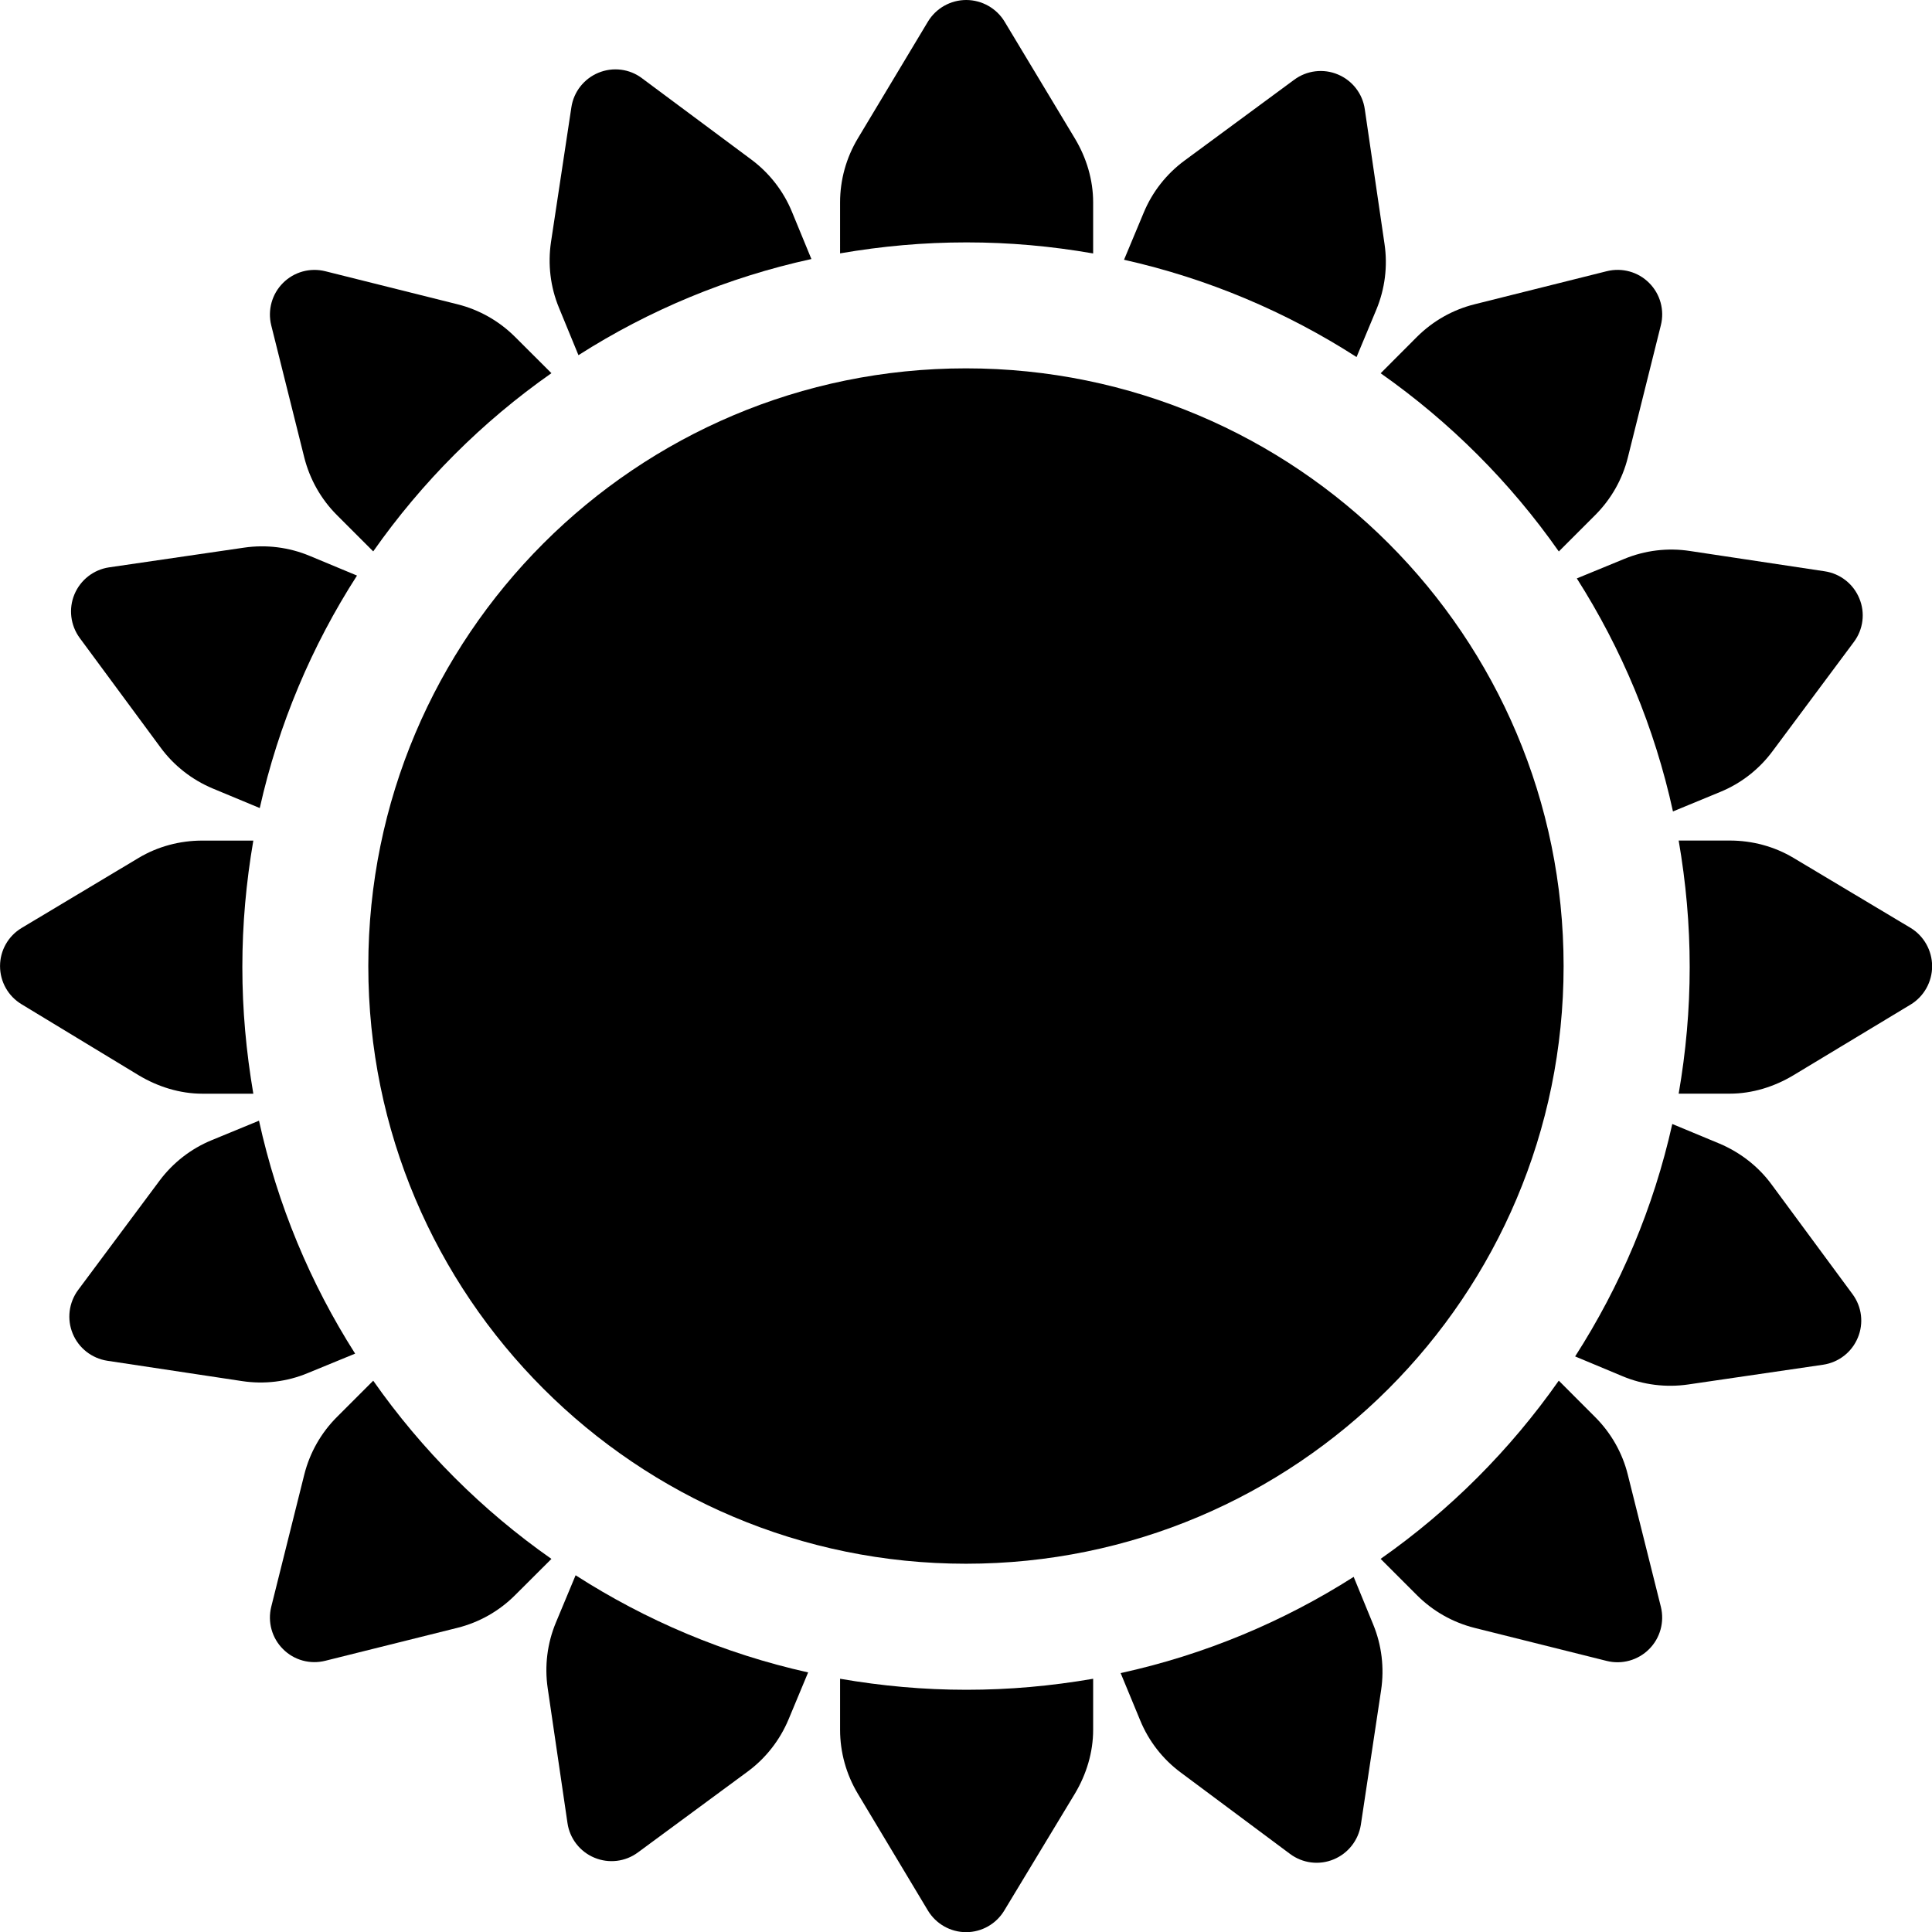 <!DOCTYPE svg PUBLIC "-//W3C//DTD SVG 1.1//EN" "http://www.w3.org/Graphics/SVG/1.1/DTD/svg11.dtd">
<!-- Uploaded to: SVG Repo, www.svgrepo.com, Transformed by: SVG Repo Mixer Tools -->
<svg fill="#000000" version="1.1" id="Capa_1" xmlns="http://www.w3.org/2000/svg" xmlns:xlink="http://www.w3.org/1999/xlink" width="64px" height="64px" viewBox="0 0 45.60 45.60" xml:space="preserve">
<g id="SVGRepo_bgCarrier" stroke-width="0"/>
<g id="SVGRepo_tracerCarrier" stroke-linecap="round" stroke-linejoin="round"/>
<g id="SVGRepo_iconCarrier"> <g> <g> <g> <path d="M25.801,5.982V4.777c0-0.532-0.157-1.052-0.43-1.507l-1.66-2.759C23.521,0.195,23.174,0,22.805,0 c-0.37,0-0.714,0.195-0.904,0.511L20.245,3.27c-0.272,0.455-0.417,0.975-0.417,1.507V5.98c0.995-0.171,1.971-0.259,2.985-0.259 S24.805,5.809,25.801,5.982z"/> </g> <g> <path d="M19.828,39.623v1.205c0,0.529,0.145,1.05,0.417,1.505l1.655,2.759c0.19,0.316,0.532,0.512,0.903,0.512 c0.369,0,0.711-0.195,0.901-0.512l1.667-2.759c0.272-0.455,0.43-0.976,0.43-1.505v-1.205c-0.996,0.171-1.975,0.26-2.989,0.26 C21.798,39.883,20.822,39.794,19.828,39.623z"/> </g> <g> <path d="M36.792,13.016l0.859-0.859c0.375-0.375,0.642-0.844,0.77-1.358L39.2,7.678c0.091-0.358-0.014-0.739-0.276-1 c-0.26-0.262-0.639-0.366-1-0.277l-3.121,0.781c-0.514,0.128-0.983,0.394-1.36,0.77L32.587,8.81 C34.22,9.957,35.647,11.382,36.792,13.016z"/> </g> <g> <path d="M8.809,32.588l-0.857,0.857c-0.375,0.375-0.641,0.844-0.77,1.358l-0.78,3.121c-0.089,0.358,0.015,0.737,0.277,0.998 c0.261,0.263,0.64,0.367,1,0.276l3.12-0.778c0.515-0.129,0.985-0.396,1.359-0.771l0.857-0.855 C11.379,35.648,9.955,34.223,8.809,32.588z"/> </g> <g> <path d="M4.776,25.814h1.203C5.81,24.818,5.72,23.84,5.72,22.826c0-1.015,0.089-1.992,0.259-2.986H4.776 c-0.531,0-1.052,0.138-1.506,0.41l-2.759,1.652c-0.317,0.19-0.51,0.531-0.51,0.9c0,0.371,0.193,0.712,0.51,0.902l2.759,1.673 C3.724,25.65,4.245,25.814,4.776,25.814z"/> </g> <g> <path d="M45.092,21.899l-2.76-1.65c-0.455-0.272-0.976-0.41-1.505-0.41h-1.206c0.171,0.995,0.26,1.972,0.26,2.986 c0,1.014-0.089,1.994-0.26,2.988h1.206c0.529,0,1.05-0.162,1.505-0.436l2.76-1.665c0.317-0.19,0.511-0.537,0.511-0.906 C45.603,22.437,45.409,22.089,45.092,21.899z"/> </g> <g> <path d="M7.182,10.799c0.13,0.514,0.396,0.985,0.77,1.358l0.857,0.857c1.147-1.634,2.57-3.06,4.206-4.206l-0.857-0.855 c-0.375-0.375-0.844-0.642-1.359-0.771l-3.12-0.78c-0.36-0.09-0.739,0.015-1,0.277c-0.262,0.262-0.366,0.642-0.277,1 L7.182,10.799z"/> </g> <g> <path d="M38.42,34.805c-0.128-0.516-0.396-0.984-0.771-1.359l-0.858-0.859c-1.147,1.635-2.571,3.061-4.205,4.206l0.858,0.858 c0.375,0.375,0.843,0.641,1.358,0.771l3.12,0.78c0.359,0.09,0.739-0.016,1-0.277c0.262-0.26,0.367-0.641,0.279-0.999 L38.42,34.805z"/> </g> <g> <path d="M32.485,7.308c0.203-0.489,0.271-1.025,0.193-1.55l-0.466-3.182c-0.052-0.365-0.294-0.677-0.636-0.819 c-0.34-0.143-0.732-0.095-1.028,0.124l-2.59,1.909c-0.427,0.315-0.761,0.74-0.964,1.23L26.53,6.131 c1.979,0.443,3.83,1.23,5.488,2.296L32.485,7.308z"/> </g> <g> <path d="M13.121,38.295c-0.204,0.488-0.271,1.025-0.194,1.55l0.467,3.183c0.052,0.365,0.295,0.677,0.635,0.818 c0.342,0.143,0.732,0.096,1.029-0.125l2.589-1.908c0.425-0.313,0.759-0.74,0.964-1.229l0.463-1.111 c-1.98-0.441-3.833-1.229-5.488-2.293L13.121,38.295z"/> </g> <g> <path d="M37.217,13.652c1.058,1.662,1.836,3.517,2.269,5.5l1.117-0.461c0.49-0.201,0.916-0.533,1.232-0.959l1.921-2.58 c0.222-0.296,0.271-0.688,0.129-1.027c-0.14-0.342-0.45-0.586-0.817-0.641l-3.18-0.479c-0.525-0.081-1.06-0.016-1.55,0.186 L37.217,13.652z"/> </g> <g> <path d="M8.382,31.949c-1.057-1.659-1.834-3.514-2.269-5.498L4.999,26.91c-0.491,0.201-0.917,0.533-1.235,0.959l-1.92,2.578 c-0.22,0.298-0.269,0.688-0.128,1.029c0.14,0.342,0.451,0.584,0.814,0.641l3.181,0.48c0.525,0.08,1.061,0.016,1.551-0.188 L8.382,31.949z"/> </g> <g> <path d="M41.815,27.958c-0.315-0.429-0.742-0.759-1.231-0.966l-1.114-0.463c-0.441,1.979-1.229,3.83-2.293,5.486l1.118,0.467 c0.489,0.205,1.026,0.271,1.551,0.195l3.183-0.466c0.367-0.054,0.678-0.295,0.82-0.638c0.143-0.34,0.096-0.73-0.125-1.028 L41.815,27.958z"/> </g> <g> <path d="M3.791,17.645c0.315,0.428,0.74,0.759,1.229,0.965l1.111,0.462c0.443-1.98,1.23-3.831,2.295-5.487L7.309,13.12 c-0.489-0.204-1.025-0.271-1.55-0.194l-3.184,0.465C2.21,13.445,1.9,13.686,1.757,14.028c-0.142,0.34-0.094,0.731,0.124,1.029 L3.791,17.645z"/> </g> <g> <path d="M13.653,8.383c1.659-1.059,3.514-1.836,5.498-2.269l-0.459-1.115c-0.201-0.489-0.533-0.916-0.959-1.233l-2.58-1.919 c-0.294-0.223-0.686-0.271-1.028-0.13c-0.341,0.141-0.584,0.449-0.639,0.815l-0.481,3.18c-0.078,0.525-0.015,1.061,0.188,1.552 L13.653,8.383z"/> </g> <g> <path d="M31.95,37.218c-1.661,1.058-3.516,1.837-5.5,2.271l0.461,1.115c0.201,0.489,0.531,0.916,0.958,1.232l2.579,1.921 c0.298,0.222,0.688,0.271,1.029,0.129c0.342-0.141,0.584-0.45,0.642-0.815l0.479-3.182c0.078-0.523,0.014-1.06-0.188-1.55 L31.95,37.218z"/> </g> <g> <path d="M22.799,8.694c-7.789,0-14.106,6.316-14.106,14.108c0,7.79,6.317,14.106,14.106,14.106 c7.793,0,14.106-6.316,14.106-14.106C36.905,15.011,30.593,8.694,22.799,8.694z"/> </g> </g> </g> </g>
</svg>